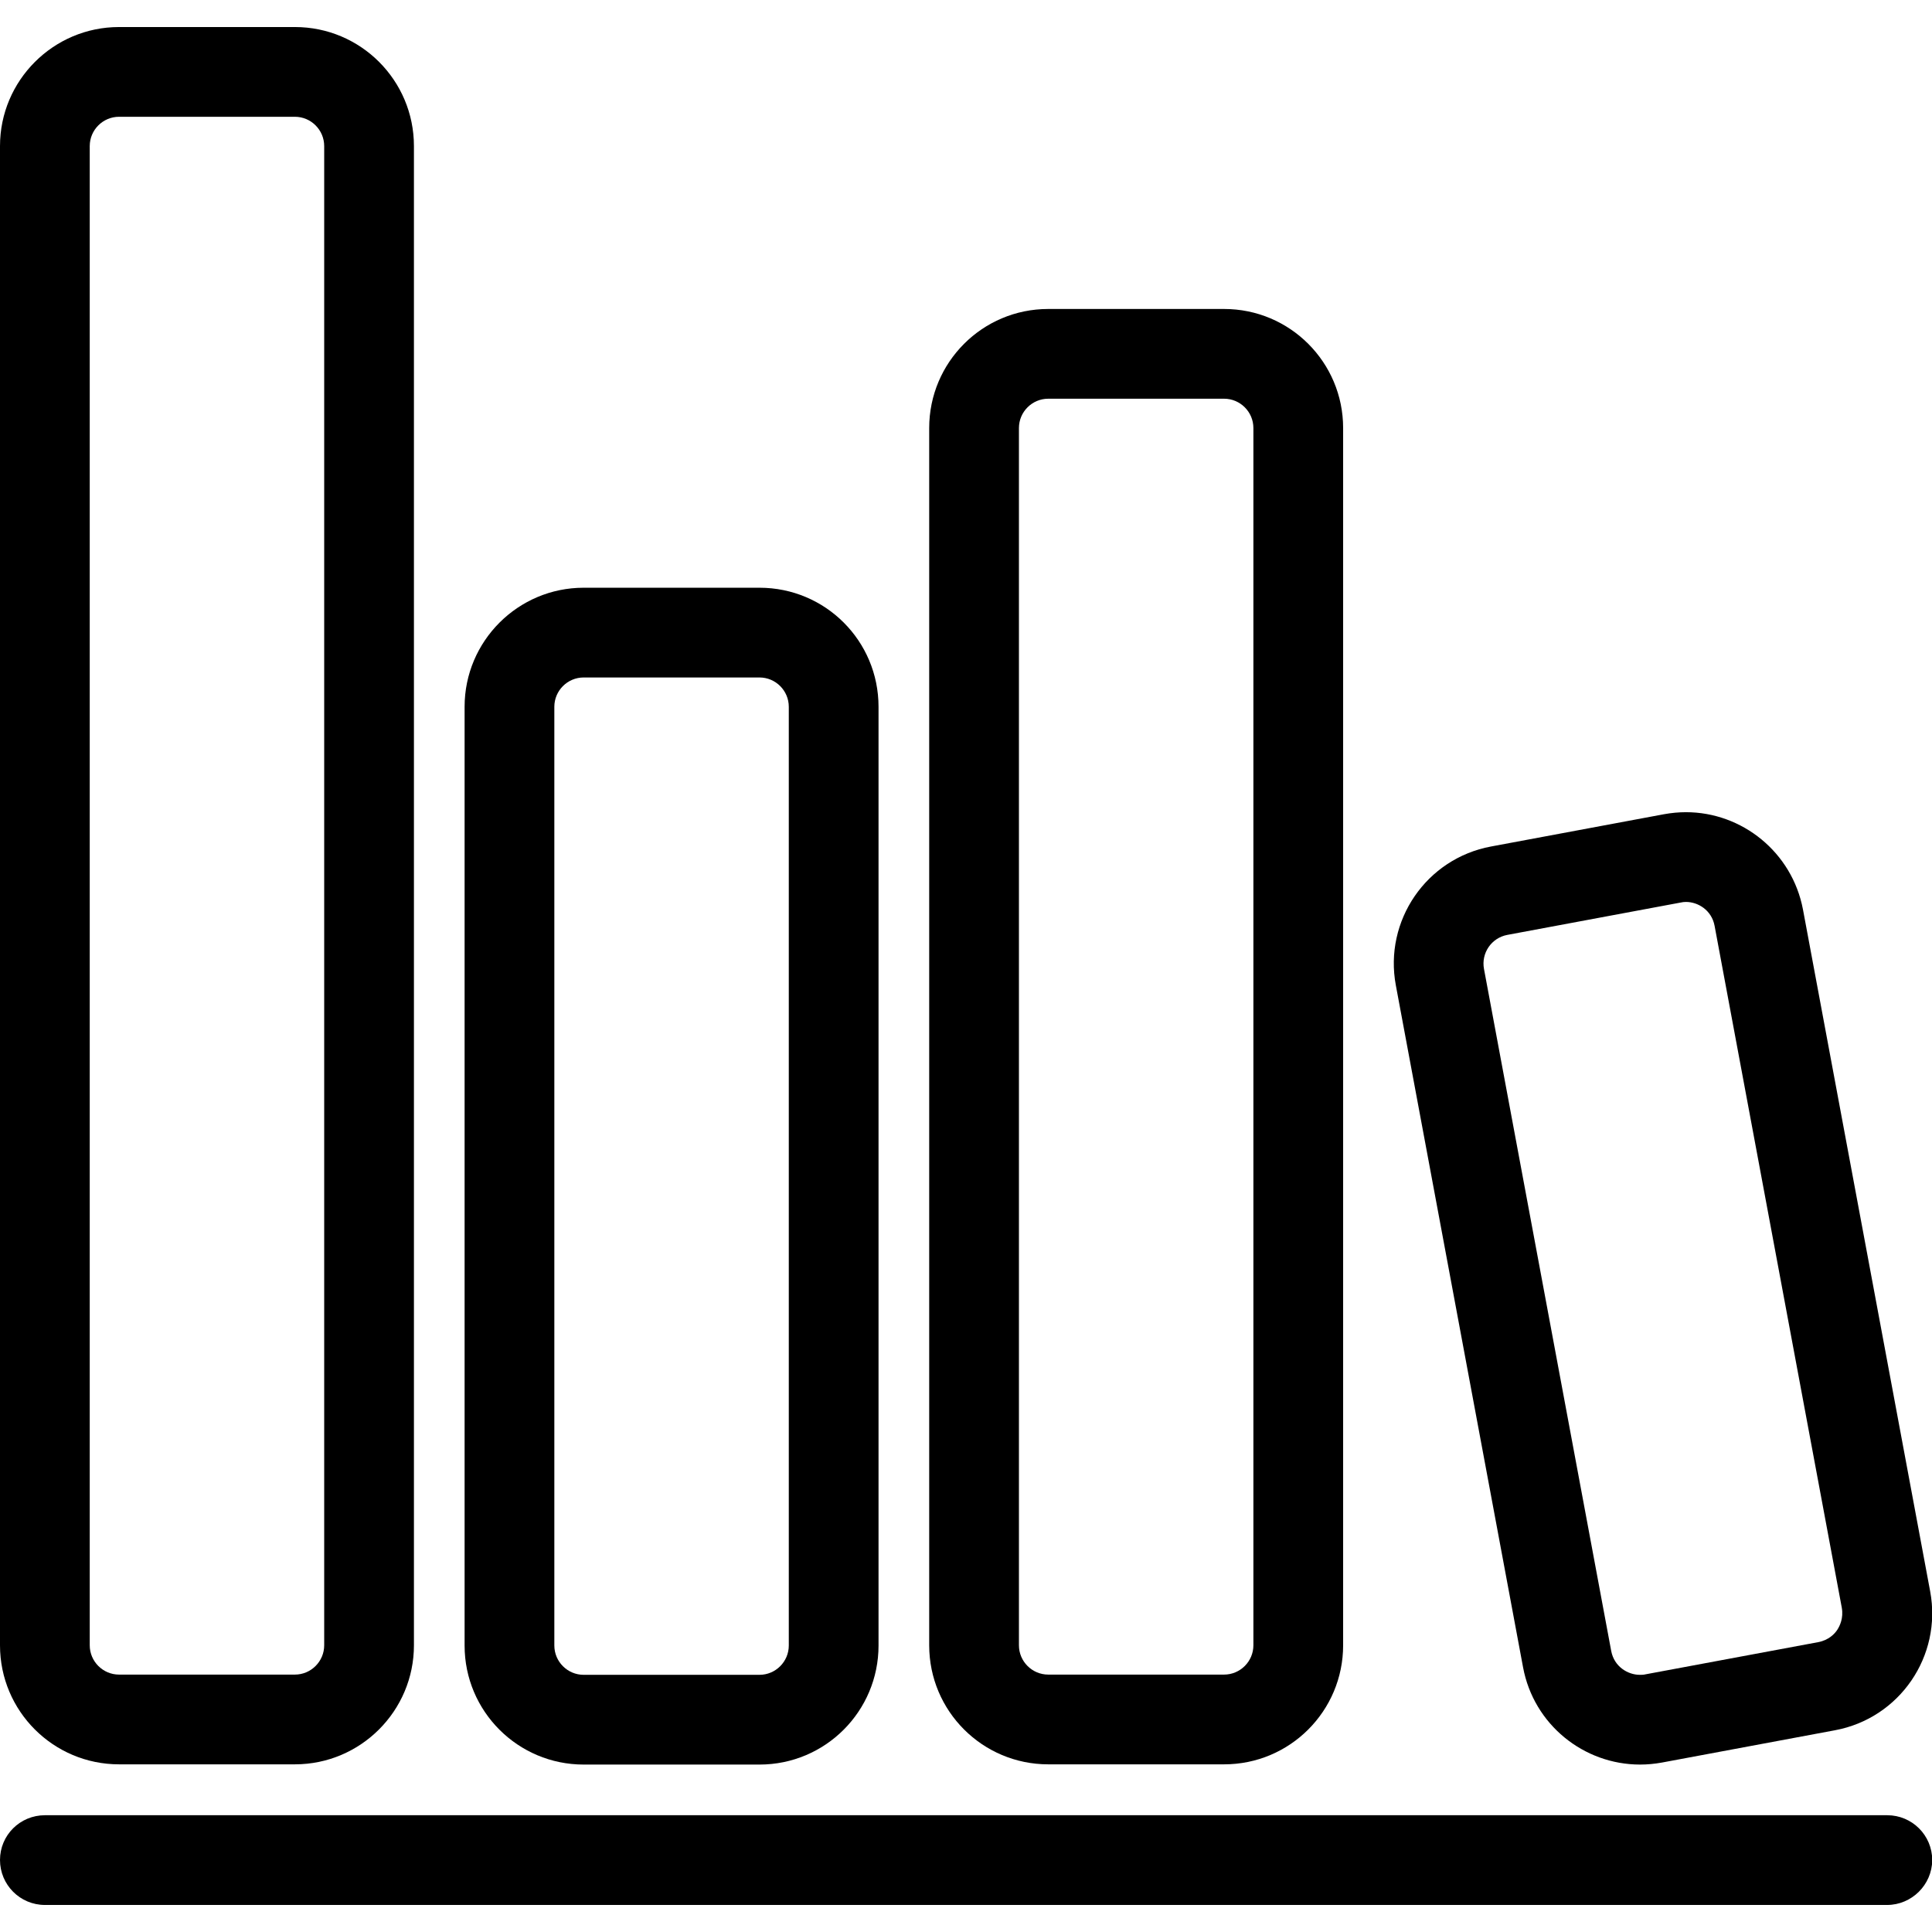<?xml version="1.0" encoding="utf-8"?>
<!-- Generator: Adobe Illustrator 26.5.1, SVG Export Plug-In . SVG Version: 6.00 Build 0)  -->
<svg version="1.1" id="Layer_2_00000080887677043308478240000008140713756436233118_"
	 xmlns="http://www.w3.org/2000/svg" xmlns:xlink="http://www.w3.org/1999/xlink" x="0px" y="0px" viewBox="0 0 850.4 850.4"
	 style="enable-background:new 0 0 850.4 850.4;" xml:space="preserve">
<g>
	<path d="M129.8,51.4c7.1,0,12.9,5.8,12.9,12.9v659.9c0,7.1-5.8,12.9-12.9,12.9H52.4c-7.1,0-12.9-5.8-12.9-12.9V64.3
		c0-7.1,5.8-12.9,12.9-12.9H129.8 M129.8,11.9H52.4C23.5,11.9,0,35.4,0,64.3v659.9c0,29,23.5,52.4,52.4,52.4h77.4
		c28.9,0,52.4-23.5,52.4-52.4V64.3C182.2,35.4,158.8,11.9,129.8,11.9C129.8,11.9,129.8,11.9,129.8,11.9z"/>
	<path d="M334.3,298.2c7.1,0,12.9,5.8,12.9,12.9v413.2c0,7.1-5.8,12.9-12.9,12.9h-77.4c-7.1,0-12.9-5.8-12.9-12.9V311.1
		c0-7.1,5.8-12.9,12.9-12.9L334.3,298.2 M334.3,258.7h-77.4c-28.9,0-52.4,23.5-52.4,52.4v413.2c0,29,23.5,52.4,52.4,52.4h77.4
		c29,0,52.4-23.5,52.4-52.4V311.1C386.7,282.1,363.3,258.7,334.3,258.7L334.3,258.7L334.3,258.7z"/>
	<path d="M742.1,397c5.3,0,11.3,3.6,12.6,10.5l56,300.2c0.8,4.6-0.9,8-2,9.7c-1.1,1.7-3.7,4.5-8.3,5.4L724.2,737
		c-0.8,0.2-1.6,0.2-2.4,0.2c-5.3,0-11.3-3.6-12.6-10.5l-56-300.2c-1.3-7,3.3-13.7,10.3-15l76.1-14.2
		C740.5,397.1,741.3,397,742.1,397L742.1,397 M742.1,357.5c-3.2,0-6.4,0.3-9.7,0.9l-76.1,14.2c-28.5,5.3-47.2,32.7-41.9,61.1
		l56,300.2c4.7,25.2,26.7,42.8,51.5,42.8c3.2,0,6.4-0.3,9.7-0.9l76.1-14.2c28.5-5.3,47.2-32.7,41.9-61.1l-56-300.2
		C788.8,375.1,766.8,357.5,742.1,357.5L742.1,357.5L742.1,357.5z"/>
	<path d="M538.8,175.5c7.1,0,12.9,5.8,12.9,12.9v535.8c0,7.1-5.8,12.9-12.9,12.9h-77.4c-7.1,0-12.9-5.8-12.9-12.9V188.4
		c0-7.1,5.8-12.9,12.9-12.9L538.8,175.5 M538.8,136h-77.4c-29,0-52.4,23.5-52.4,52.4v535.8c0,29,23.5,52.4,52.4,52.4h77.4
		c29,0,52.4-23.5,52.4-52.4V188.4C591.2,159.5,567.8,136,538.8,136L538.8,136z"/>
	<path d="M830.6,838.5H19.8C8.8,838.5,0,829.6,0,818.7l0,0C0,807.8,8.8,799,19.8,799h810.9c10.9,0,19.8,8.8,19.8,19.8l0,0
		C850.4,829.6,841.5,838.5,830.6,838.5z"/>
</g>
</svg>
